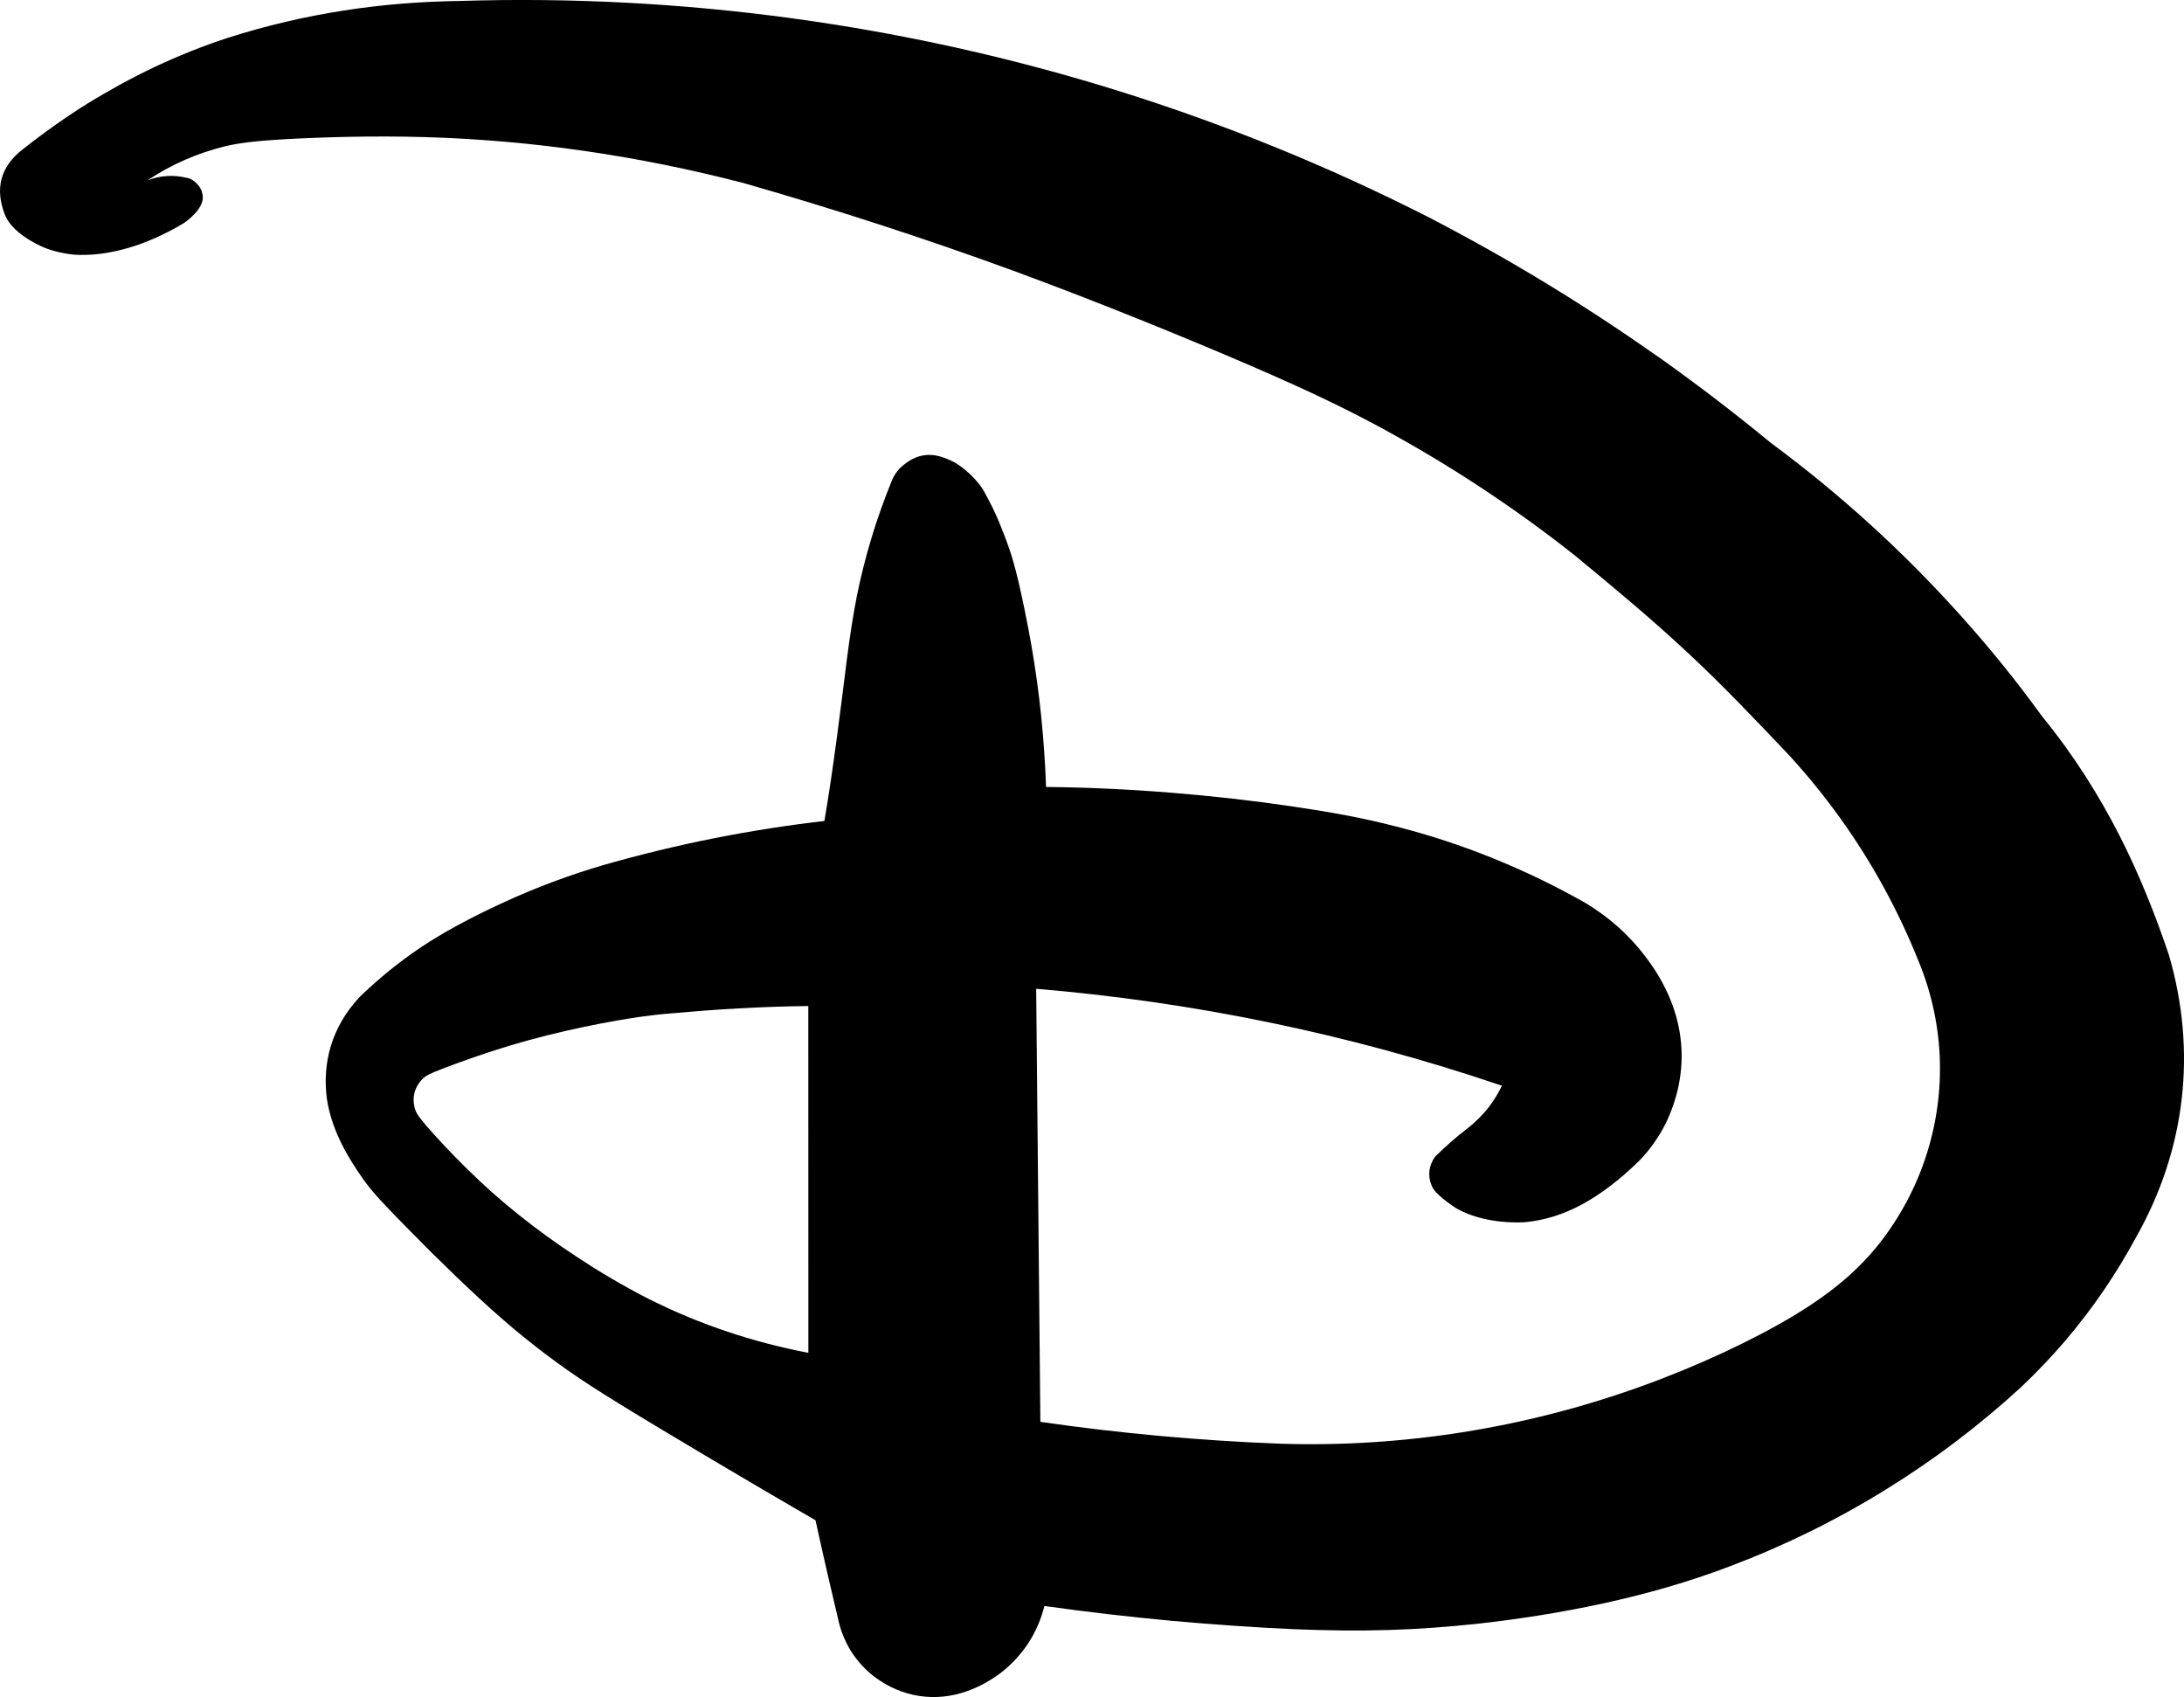 <?xml version="1.0" encoding="UTF-8" standalone="no"?>
<!-- Created with Inkscape (http://www.inkscape.org/) -->

<svg
   xmlns:dc="http://purl.org/dc/elements/1.1/"
   xmlns:cc="http://creativecommons.org/ns#"
   xmlns:rdf="http://www.w3.org/1999/02/22-rdf-syntax-ns#"
   xmlns:svg="http://www.w3.org/2000/svg"
   xmlns="http://www.w3.org/2000/svg"
   xmlns:sodipodi="http://sodipodi.sourceforge.net/DTD/sodipodi-0.dtd"
   xmlns:inkscape="http://www.inkscape.org/namespaces/inkscape"
   width="36.468"
   height="28.329"
   id="svg5711"
   version="1.1"
   inkscape:version="0.48.4 r9939"
   sodipodi:docname="新文件 15">
  <defs
     id="defs5713" />
  <sodipodi:namedview
     id="base"
     pagecolor="#ffffff"
     bordercolor="#666666"
     borderopacity="1.0"
     inkscape:pageopacity="0.0"
     inkscape:pageshadow="2"
     inkscape:zoom="5.8906022"
     inkscape:cx="22.773125"
     inkscape:cy="19.037339"
     inkscape:document-units="px"
     inkscape:current-layer="svg5711"
     showgrid="false"
     fit-margin-top="0"
     fit-margin-left="0"
     fit-margin-right="0"
     fit-margin-bottom="0"
     inkscape:window-width="731"
     inkscape:window-height="481"
     inkscape:window-x="0"
     inkscape:window-y="0"
     inkscape:window-maximized="0" />
  <path
     style="fill:#000000;fill-opacity:1"
     inkscape:connector-curvature="0"
     d="m 36.216,15.941 c -0.445,-1.317 -1.053,-2.678 -2.12,-3.986 -0.42,-0.581 -0.872,-1.139 -1.351,-1.672 -0.479,-0.534 -0.982,-1.043 -1.512,-1.524 -0.53,-0.482 -1.084,-0.938 -1.66,-1.363 -0.59,-0.485 -1.197,-0.951 -1.818,-1.393 -0.625,-0.441 -1.262,-0.863 -1.917,-1.261 -0.651,-0.397 -1.317,-0.771 -1.997,-1.123 -1.658,-0.842 -3.386,-1.545 -5.16,-2.1 -3.57,-1.115 -7.306,-1.619 -11,-1.503 -1.286,0.017 -2.578,0.2 -3.891,0.62 -0.413,0.135 -0.812,0.297 -1.202,0.479 -0.389,0.185 -0.767,0.392 -1.133,0.617 -0.365,0.229 -0.717,0.478 -1.053,0.744 -0.412,0.307 -0.48,0.684 -0.326,1.093 0.081,0.227 0.345,0.418 0.608,0.54 0.133,0.064 0.326,0.117 0.548,0.142 0.564,0.037 1.21,-0.149 1.84,-0.528 0.143,-0.099 0.368,-0.306 0.304,-0.499 -0.008,-0.086 -0.13,-0.238 -0.256,-0.255 -0.211,-0.052 -0.435,-0.044 -0.658,0.042 0.406,-0.271 0.84,-0.455 1.277,-0.564 0.228,-0.055 0.459,-0.091 1.023,-0.123 0.563,-0.032 1.458,-0.062 2.353,-0.035 1.762,0.052 3.543,0.31 5.302,0.767 1.517,0.434 3.018,0.92 4.5,1.462 1.48,0.544 2.941,1.145 3.963,1.585 1.021,0.441 1.605,0.728 2.178,1.036 0.57,0.31 1.131,0.644 1.672,1.001 0.543,0.358 1.07,0.738 1.58,1.143 0.631,0.521 1.264,1.045 1.862,1.604 0.601,0.558 1.164,1.152 1.729,1.749 0.3,0.33 0.58,0.676 0.838,1.037 0.539,0.754 0.962,1.541 1.283,2.338 0.217,0.513 0.342,1.063 0.367,1.619 0.025,0.555 -0.05,1.115 -0.221,1.646 -0.168,0.529 -0.434,1.029 -0.775,1.467 -0.346,0.438 -0.767,0.812 -1.44,1.219 -0.675,0.405 -1.604,0.843 -2.566,1.187 -1.936,0.695 -3.985,1.016 -6.008,0.951 -1.338,-0.051 -2.676,-0.172 -4.007,-0.365 l 0,0 -0.07,-7.229 0,0 c 2.583,0.216 5.184,0.738 7.777,1.618 -0.12,0.241 -0.271,0.475 -0.588,0.722 -0.182,0.14 -0.357,0.294 -0.529,0.464 -0.102,0.142 -0.127,0.312 -0.057,0.48 0.021,0.053 0.057,0.102 0.127,0.165 0.068,0.062 0.174,0.145 0.283,0.214 0.301,0.173 0.722,0.256 1.15,0.233 0.659,-0.062 1.256,-0.396 1.898,-1.016 0.181,-0.184 0.332,-0.398 0.449,-0.629 0.407,-0.84 0.395,-1.842 -0.348,-2.803 -0.133,-0.174 -0.281,-0.334 -0.443,-0.479 -0.162,-0.145 -0.34,-0.274 -0.525,-0.389 -1.025,-0.583 -2.096,-1.013 -3.176,-1.287 -0.553,-0.145 -1.118,-0.246 -1.746,-0.338 -1.273,-0.188 -2.729,-0.312 -4.107,-0.324 -0.028,-0.785 -0.107,-1.572 -0.243,-2.354 -0.068,-0.39 -0.149,-0.777 -0.212,-1.05 -0.064,-0.272 -0.11,-0.43 -0.164,-0.586 -0.053,-0.153 -0.114,-0.308 -0.16,-0.42 -0.091,-0.217 -0.149,-0.324 -0.233,-0.481 -0.1,-0.205 -0.366,-0.472 -0.611,-0.573 -0.245,-0.108 -0.518,-0.145 -0.823,0.148 -0.05,0.056 -0.093,0.117 -0.123,0.187 -0.261,0.638 -0.459,1.289 -0.59,1.941 -0.066,0.334 -0.116,0.668 -0.168,1.065 -0.101,0.807 -0.221,1.789 -0.374,2.691 -1.236,0.142 -2.463,0.385 -3.681,0.733 -0.568,0.166 -1.135,0.376 -1.695,0.635 -0.274,0.125 -0.544,0.261 -0.772,0.386 -0.431,0.235 -0.758,0.455 -1.121,0.747 -0.168,0.138 -0.333,0.281 -0.489,0.434 -0.473,0.504 -0.628,1.104 -0.55,1.7 0.073,0.483 0.3,0.917 0.634,1.383 0.092,0.123 0.19,0.24 0.379,0.438 0.189,0.199 0.469,0.482 0.75,0.763 0.543,0.535 1.056,1.018 1.531,1.401 0.23,0.186 0.465,0.364 0.707,0.535 0.242,0.169 0.489,0.332 0.897,0.583 0.408,0.251 0.976,0.591 1.546,0.929 0.57,0.339 1.142,0.674 1.715,1.006 0.029,0.129 0.058,0.257 0.089,0.4 0.032,0.144 0.067,0.299 0.118,0.521 0.051,0.221 0.118,0.506 0.186,0.792 0.044,0.175 0.117,0.344 0.216,0.497 0.099,0.149 0.223,0.285 0.366,0.396 0.473,0.36 1.045,0.433 1.564,0.244 0.191,-0.068 0.39,-0.176 0.567,-0.312 0.176,-0.138 0.329,-0.306 0.451,-0.492 0.121,-0.188 0.211,-0.396 0.265,-0.615 0.708,0.099 1.418,0.182 2.131,0.248 0.714,0.064 1.428,0.113 2.029,0.139 1.18,0.049 2.055,0.017 3.061,-0.089 1.363,-0.152 2.855,-0.437 4.229,-0.962 0.896,-0.338 1.762,-0.762 2.575,-1.264 0.817,-0.502 1.584,-1.082 2.289,-1.73 0.255,-0.242 0.498,-0.496 0.726,-0.762 0.479,-0.561 0.869,-1.143 1.188,-1.734 0.824,-1.455 1.023,-3.091 0.549,-4.714 l 0,0 0,0 0,0 z m -25.388,5.74 c -0.423,-0.215 -0.83,-0.458 -1.189,-0.695 -0.359,-0.235 -0.671,-0.463 -0.973,-0.704 -0.301,-0.24 -0.59,-0.496 -0.866,-0.769 -0.275,-0.27 -0.538,-0.553 -0.683,-0.723 -0.146,-0.17 -0.174,-0.228 -0.19,-0.285 -0.05,-0.182 -0.009,-0.365 0.143,-0.508 0.045,-0.041 0.099,-0.072 0.338,-0.164 0.238,-0.092 0.662,-0.244 1.092,-0.375 0.431,-0.129 0.867,-0.236 1.244,-0.314 0.377,-0.08 0.693,-0.132 0.916,-0.166 0.222,-0.03 0.351,-0.047 0.612,-0.067 0.26,-0.023 0.652,-0.056 1.045,-0.077 0.393,-0.022 0.787,-0.036 1.18,-0.04 l 0,0 0.001,5.789 0,0 c -0.902,-0.172 -1.806,-0.467 -2.67,-0.902 l 0,0 0,0 0,0 z"
     id="path251" />
</svg>
